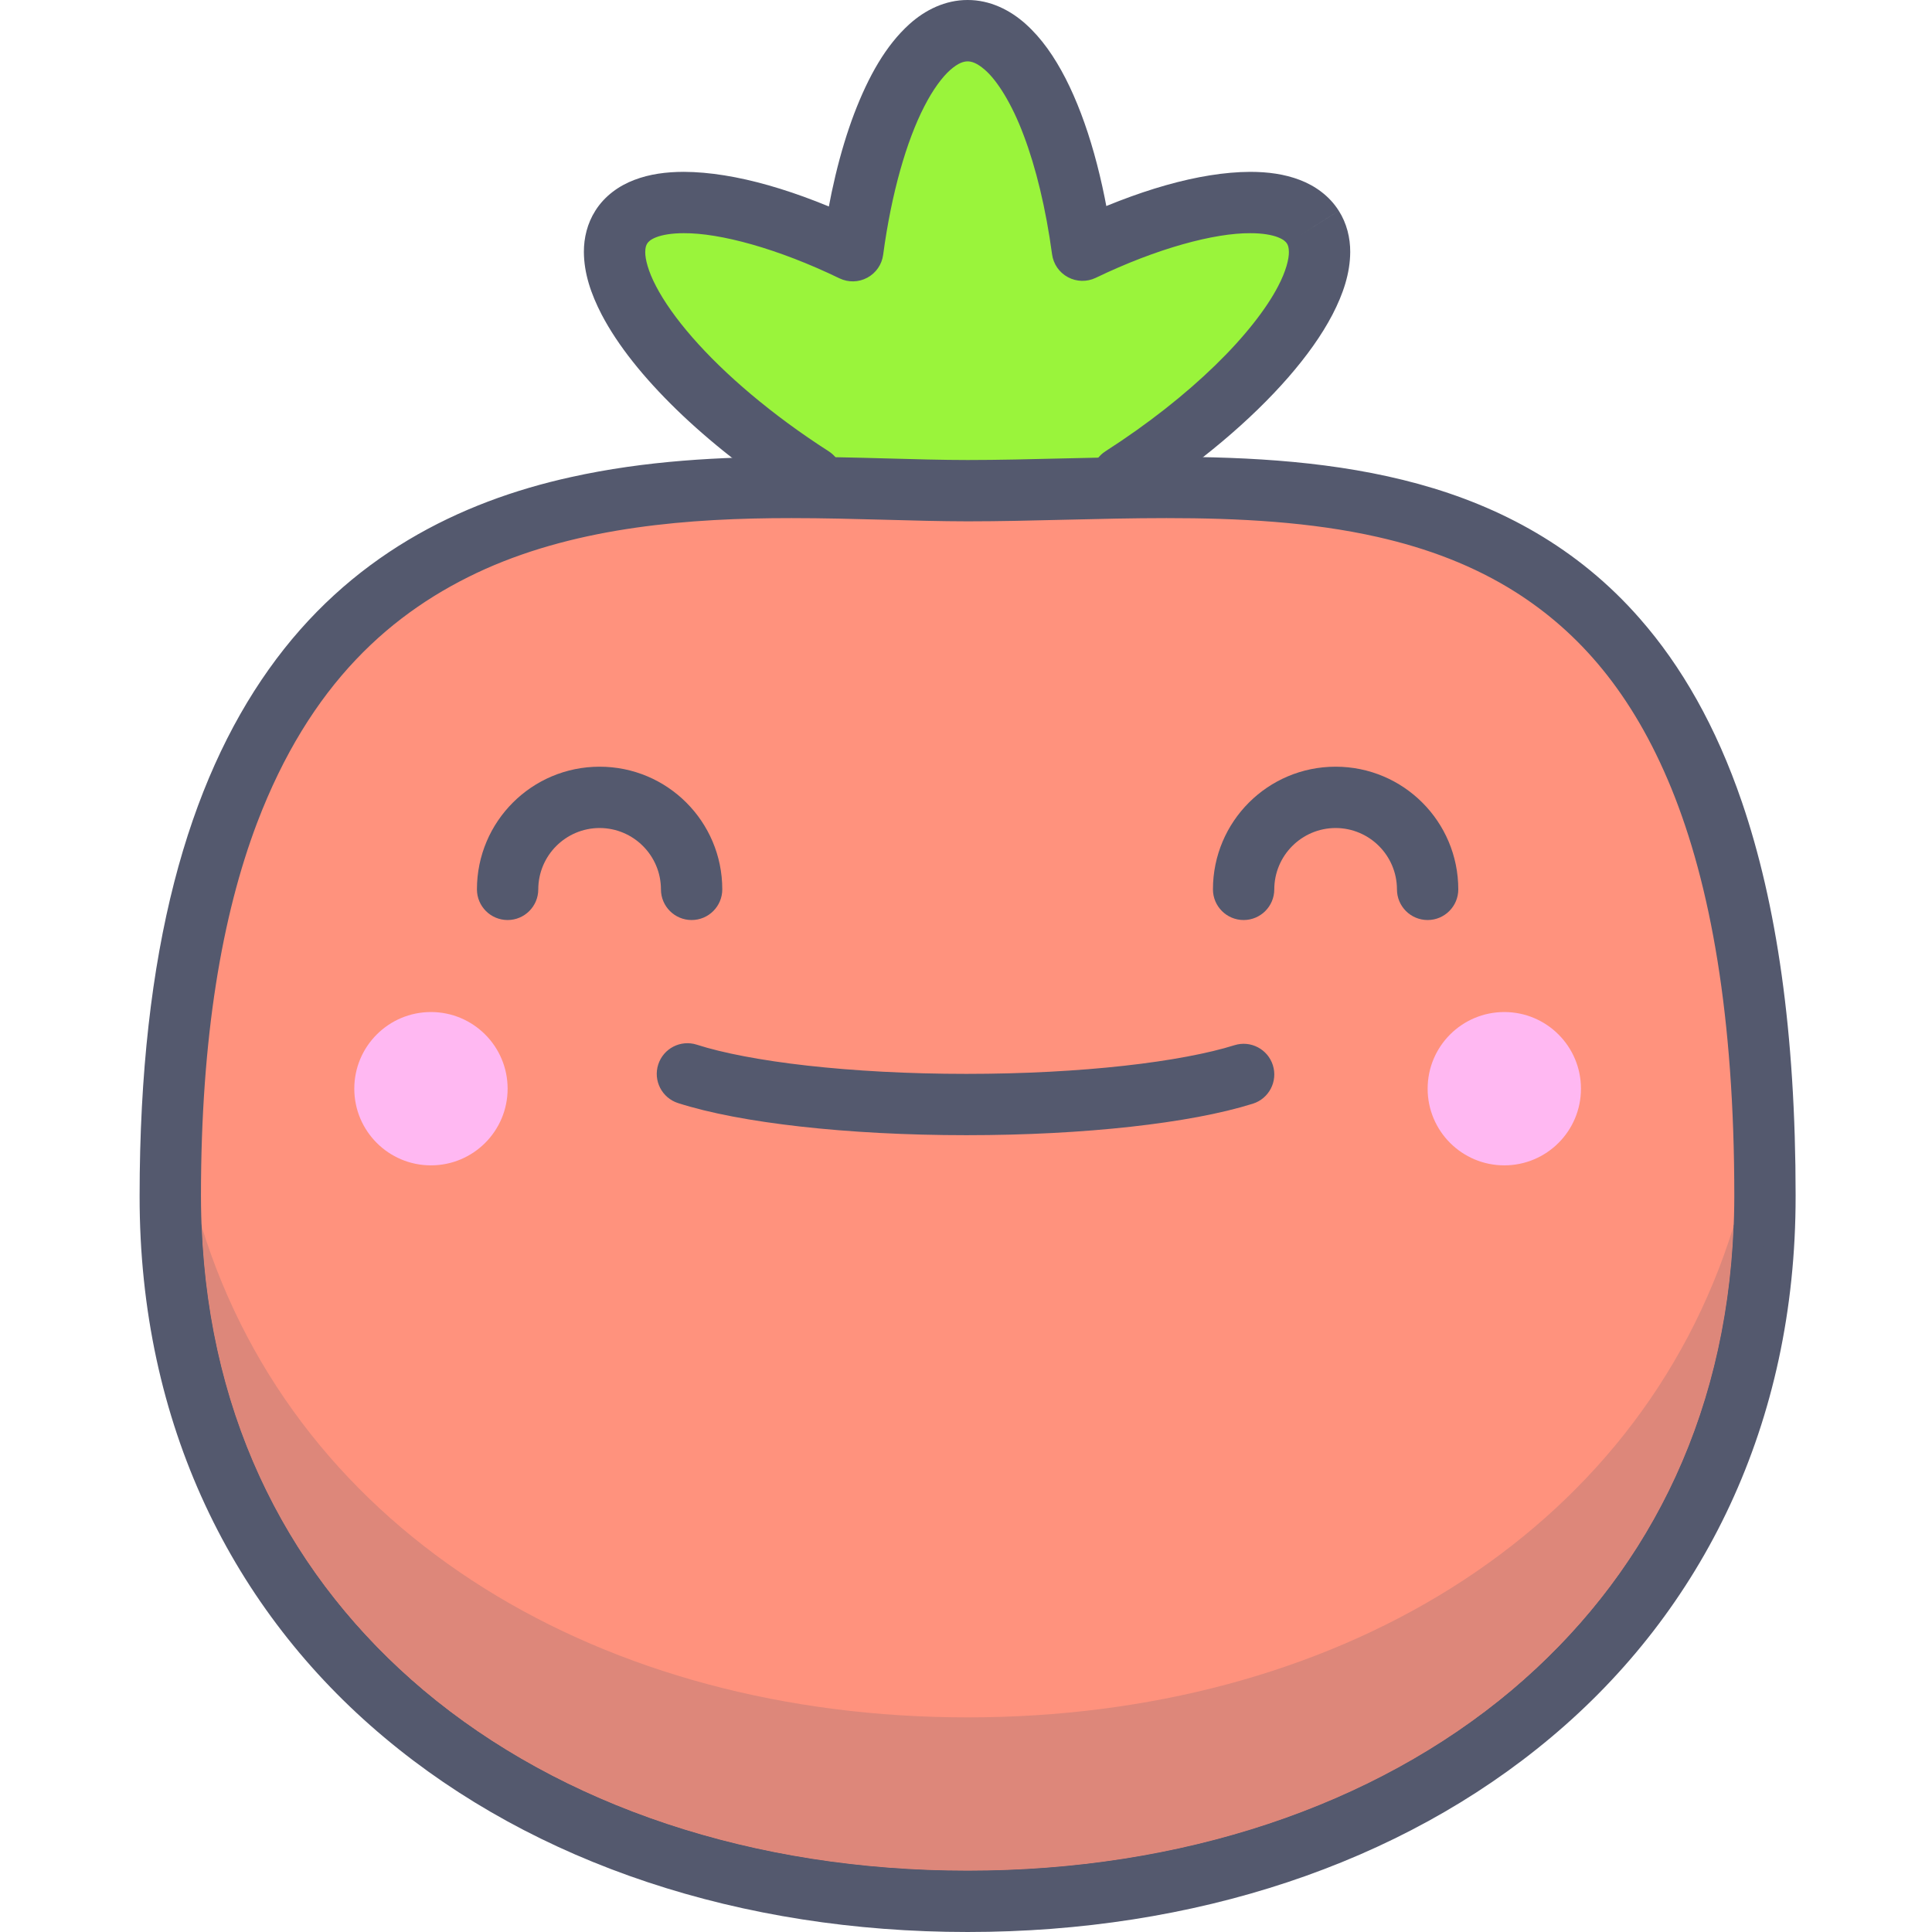 <svg height="430pt" viewBox="-31 0 430 430.077" width="430pt" xmlns="http://www.w3.org/2000/svg"><path d="m261.215 50.57c-5.77-9.113-26.996-6.492-51.297 5.121-3.871-28.516-13.84-48.859-25.559-48.859-11.738 0-21.715 20.395-25.574 48.973-24.402-11.715-45.75-14.383-51.535-5.234-7.102 11.219 11.883 35.984 42.477 55.629-3.234 6.402-3.988 11.973-1.516 15.879 2.41 3.812 7.574 5.531 14.488 5.441 4.988 17.906 12.824 29.5 21.66 29.5s16.668-11.594 21.66-29.492c6.785.043 11.848-1.68 14.23-5.449 2.473-3.906 1.723-9.477-1.516-15.879 30.594-19.645 49.582-44.41 42.48-55.629zm0 0" fill="#9af43b"/><path d="m261.215 50.57 5.766-3.652c-2.074-3.301-5.277-5.57-8.664-6.859-3.418-1.309-7.102-1.797-11.031-1.805-11.355.051-25.266 4.125-40.312 11.273l2.945 6.16 6.766-.922c-2.027-14.824-5.578-27.637-10.527-37.32-2.496-4.84-5.34-8.938-8.863-12.094-3.477-3.129-7.957-5.363-12.934-5.352-4.98-.012-9.465 2.227-12.945 5.363-5.266 4.754-9.113 11.582-12.32 19.969-3.172 8.395-5.566 18.414-7.07 29.551l6.766.918 2.953-6.156c-15.141-7.223-29.141-11.34-40.562-11.391-3.926.008-7.609.492-11.027 1.801-3.395 1.281-6.602 3.559-8.676 6.863l.008-.008c-1.789 2.805-2.562 6.062-2.551 9.184.027 4.754 1.57 9.32 3.953 13.926 3.609 6.895 9.305 13.984 16.633 21.125 7.332 7.121 16.312 14.23 26.516 20.793l3.691-5.742-6.09-3.086c-2.234 4.449-3.691 8.871-3.719 13.492-.012 3.086.75 6.316 2.512 9.102l.012.02c2.094 3.332 5.336 5.582 8.73 6.848 3.426 1.285 7.102 1.758 11.016 1.762h.289l-.012-2.742-.16 2.738.172.008-.012-2.742-.16 2.738.395-6.816-6.574 1.832c2.656 9.48 6.043 17.484 10.418 23.613 2.203 3.059 4.676 5.676 7.625 7.645 2.934 1.965 6.465 3.246 10.191 3.234 3.727.016 7.262-1.266 10.191-3.23 4.422-2.977 7.801-7.328 10.727-12.59 2.914-5.281 5.332-11.559 7.316-18.668l-6.574-1.828v6.82l.391-.004-.125-4.465v4.465h.125l-.125-4.465v4.465c3.918-.008 7.594-.484 11.016-1.77 3.395-1.27 6.621-3.52 8.715-6.84l.004-.004c1.777-2.797 2.539-6.031 2.527-9.113-.027-4.629-1.488-9.051-3.719-13.5l-6.094 3.082 3.691 5.742c13.605-8.746 25.035-18.453 33.285-27.906 4.125-4.734 7.461-9.402 9.867-14.008 2.383-4.609 3.922-9.172 3.949-13.93.012-3.121-.758-6.383-2.555-9.191l.008.016-5.766 3.652-5.762 3.664c.215.348.41.816.422 1.863.023 1.539-.645 4.281-2.402 7.617-2.602 5.016-7.453 11.258-14.043 17.645-6.586 6.402-14.895 13-24.383 19.09-2.945 1.891-3.984 5.703-2.402 8.828 1.637 3.199 2.273 5.848 2.246 7.336-.012 1.023-.195 1.465-.406 1.812l.004-.008c-.258.387-.688.859-2.027 1.387-1.309.504-3.441.895-6.176.887l-.387.008h-.004l.125 4.441v-4.441h-.125l.125 4.441v-4.441c-3.07 0-5.75 2.031-6.574 4.992-2.336 8.426-5.359 15.168-8.359 19.309-1.484 2.078-2.941 3.477-4.098 4.242-1.176.766-1.934.938-2.629.949-.691-.012-1.449-.184-2.629-.949-1.742-1.129-4.121-3.766-6.336-7.824-2.238-4.039-4.359-9.414-6.117-15.734-.789-2.824-3.258-4.816-6.18-4.984l-.91-.012c-2.746.008-4.879-.383-6.191-.887-1.34-.523-1.762-.992-2.02-1.379l.012.02c-.223-.375-.406-.816-.418-1.836-.023-1.484.609-4.125 2.25-7.328 1.578-3.129.547-6.938-2.402-8.828-12.652-8.117-23.207-17.16-30.375-25.395-3.582-4.105-6.312-8.008-8.047-11.344-1.758-3.336-2.43-6.074-2.406-7.613.012-1.043.203-1.504.43-1.875l.004-.012c.281-.418.707-.887 2.027-1.41 1.297-.508 3.402-.902 6.129-.895 8.012-.051 20.824 3.367 34.652 10.051 1.977.949 4.266.895 6.195-.148 1.93-1.039 3.23-2.922 3.523-5.09 1.84-13.723 5.207-25.363 9.145-33.004 1.949-3.824 4.039-6.602 5.801-8.156 1.812-1.586 2.977-1.891 3.863-1.902.887.012 2.047.32 3.855 1.898 2.668 2.312 5.953 7.426 8.621 14.562 2.703 7.133 4.926 16.219 6.316 26.488.297 2.172 1.594 4.051 3.523 5.09 1.93 1.039 4.211 1.094 6.188.152 13.738-6.617 26.457-9.992 34.422-9.941 2.727-.008 4.828.387 6.125.895 1.324.527 1.758 1 2.035 1.414l.008.02zm0 0" fill="#54596e"/><path d="m361.852 266.238c0-177.484-102.398-157.008-177.492-157.008-61.438 0-177.496-20.477-177.496 157.008 0 98.031 79.469 157.023 177.496 157.023s177.492-58.992 177.492-157.023" fill="#ff927d"/><g fill="#54596e"><path d="m361.852 266.238h6.828c0-36.582-4.27-65.184-11.953-87.688-5.762-16.867-13.48-30.312-22.734-40.855-13.863-15.855-31.09-24.969-49.258-29.961-18.195-4.996-37.395-6.043-56.113-6.051-15.355 0-30.414.719-44.262.719-11.242 0-24.73-.719-39.195-.719-15.672 0-32.508.836-49.109 4.523-24.859 5.469-49.438 17.676-67.254 42.789-17.836 25.102-28.762 62.309-28.762 117.242-.059 50.875 20.824 92.328 54.426 120.492 33.574 28.211 79.531 43.348 129.895 43.348 50.371 0 96.328-15.137 129.898-43.348 33.594-28.164 54.477-69.617 54.418-120.492h-13.648c-.055 47.156-18.91 84.211-49.555 110.043-30.664 25.793-73.449 40.152-121.113 40.152-47.656 0-90.453-14.359-121.113-40.152-30.645-25.832-49.496-62.887-49.551-110.043-.008-35.449 4.719-62.523 12.496-83.066 11.734-30.797 29.852-47.121 50.871-56.543 21.043-9.352 45.336-11.309 68.102-11.293 14.008 0 27.402.711 39.195.719 14.312 0 29.336-.719 44.262-.719 16.172-.008 32.219.848 47.004 4.199 11.086 2.504 21.449 6.395 30.789 12.32 13.984 8.898 25.895 22.309 34.621 43.684 8.699 21.367 14 50.734 13.992 90.703h6.824"/><path d="m252.625 197.977c.016-7.535 6.117-13.641 13.656-13.656 7.535.016 13.637 6.121 13.652 13.656 0 3.77 3.055 6.828 6.828 6.828 3.77 0 6.824-3.059 6.824-6.828-.004-15.086-12.223-27.305-27.305-27.305-15.086 0-27.301 12.219-27.309 27.305 0 3.77 3.059 6.828 6.828 6.828s6.824-3.059 6.824-6.828zm0 0"/><path d="m88.785 197.977c.016-7.535 6.117-13.641 13.656-13.656 7.535.016 13.637 6.121 13.652 13.656 0 3.77 3.055 6.828 6.828 6.828 3.77 0 6.824-3.059 6.824-6.828-.004-15.086-12.223-27.305-27.305-27.305-15.086 0-27.305 12.219-27.309 27.305 0 3.77 3.059 6.828 6.828 6.828 3.77 0 6.824-3.059 6.824-6.828zm0 0"/><path d="m119.902 245.555c7.059 2.258 16.316 3.992 27.27 5.227 10.938 1.227 23.516 1.918 36.918 1.918 13.27 0 25.727-.676 36.586-1.879 10.871-1.211 20.098-2.914 27.172-5.129 3.594-1.129 5.594-4.961 4.465-8.559-1.133-3.594-4.961-5.59-8.559-4.461-5.715 1.801-14.312 3.445-24.582 4.578-10.281 1.141-22.281 1.801-35.082 1.801-12.93 0-25.043-.676-35.395-1.836-10.34-1.156-18.961-2.832-24.617-4.66-3.59-1.156-7.434.82-8.59 4.41-1.152 3.59.82 7.434 4.414 8.59zm0 0"/></g><path d="m354.891 272.902c-21.355 69.18-89.605 109.398-170.531 109.398-80.906 0-149.156-40.188-170.523-109.34 1.754 43.969 20.234 78.73 49.41 103.32 30.664 25.793 73.457 40.152 121.113 40.152 47.664 0 90.453-14.359 121.113-40.152 29.184-24.602 47.676-59.387 49.418-103.379" fill="#dd877a"/><path d="m7.719 242.348c-.512 7.574-.855 15.438-.855 23.891 0 98.031 79.469 157.023 177.496 157.023s177.492-58.992 177.492-157.023h-5.07c-.582 2.254-1.211 4.469-1.891 6.664-1.742 43.988-20.234 78.777-49.422 103.375-30.66 25.793-73.445 40.156-121.113 40.156-47.656 0-90.449-14.363-121.113-40.156-29.176-24.59-47.656-59.352-49.41-103.316-2.977-9.652-5.051-19.867-6.113-30.613m353.344-.719c-.809 8.543-2.254 16.754-4.281 24.609h5.074c-.004-8.715-.32-16.816-.793-24.609" fill="#54596e"/><path d="m81.961 242.352c0 9.426-7.641 17.066-17.066 17.066s-17.066-7.641-17.066-17.066c0-9.426 7.641-17.066 17.066-17.066s17.066 7.641 17.066 17.066zm0 0" fill="#ffb8f2"/><path d="m320.895 242.352c0 9.426-7.641 17.066-17.066 17.066s-17.066-7.641-17.066-17.066c0-9.426 7.641-17.066 17.066-17.066s17.066 7.641 17.066 17.066zm0 0" fill="#ffb8f2"/></svg>
